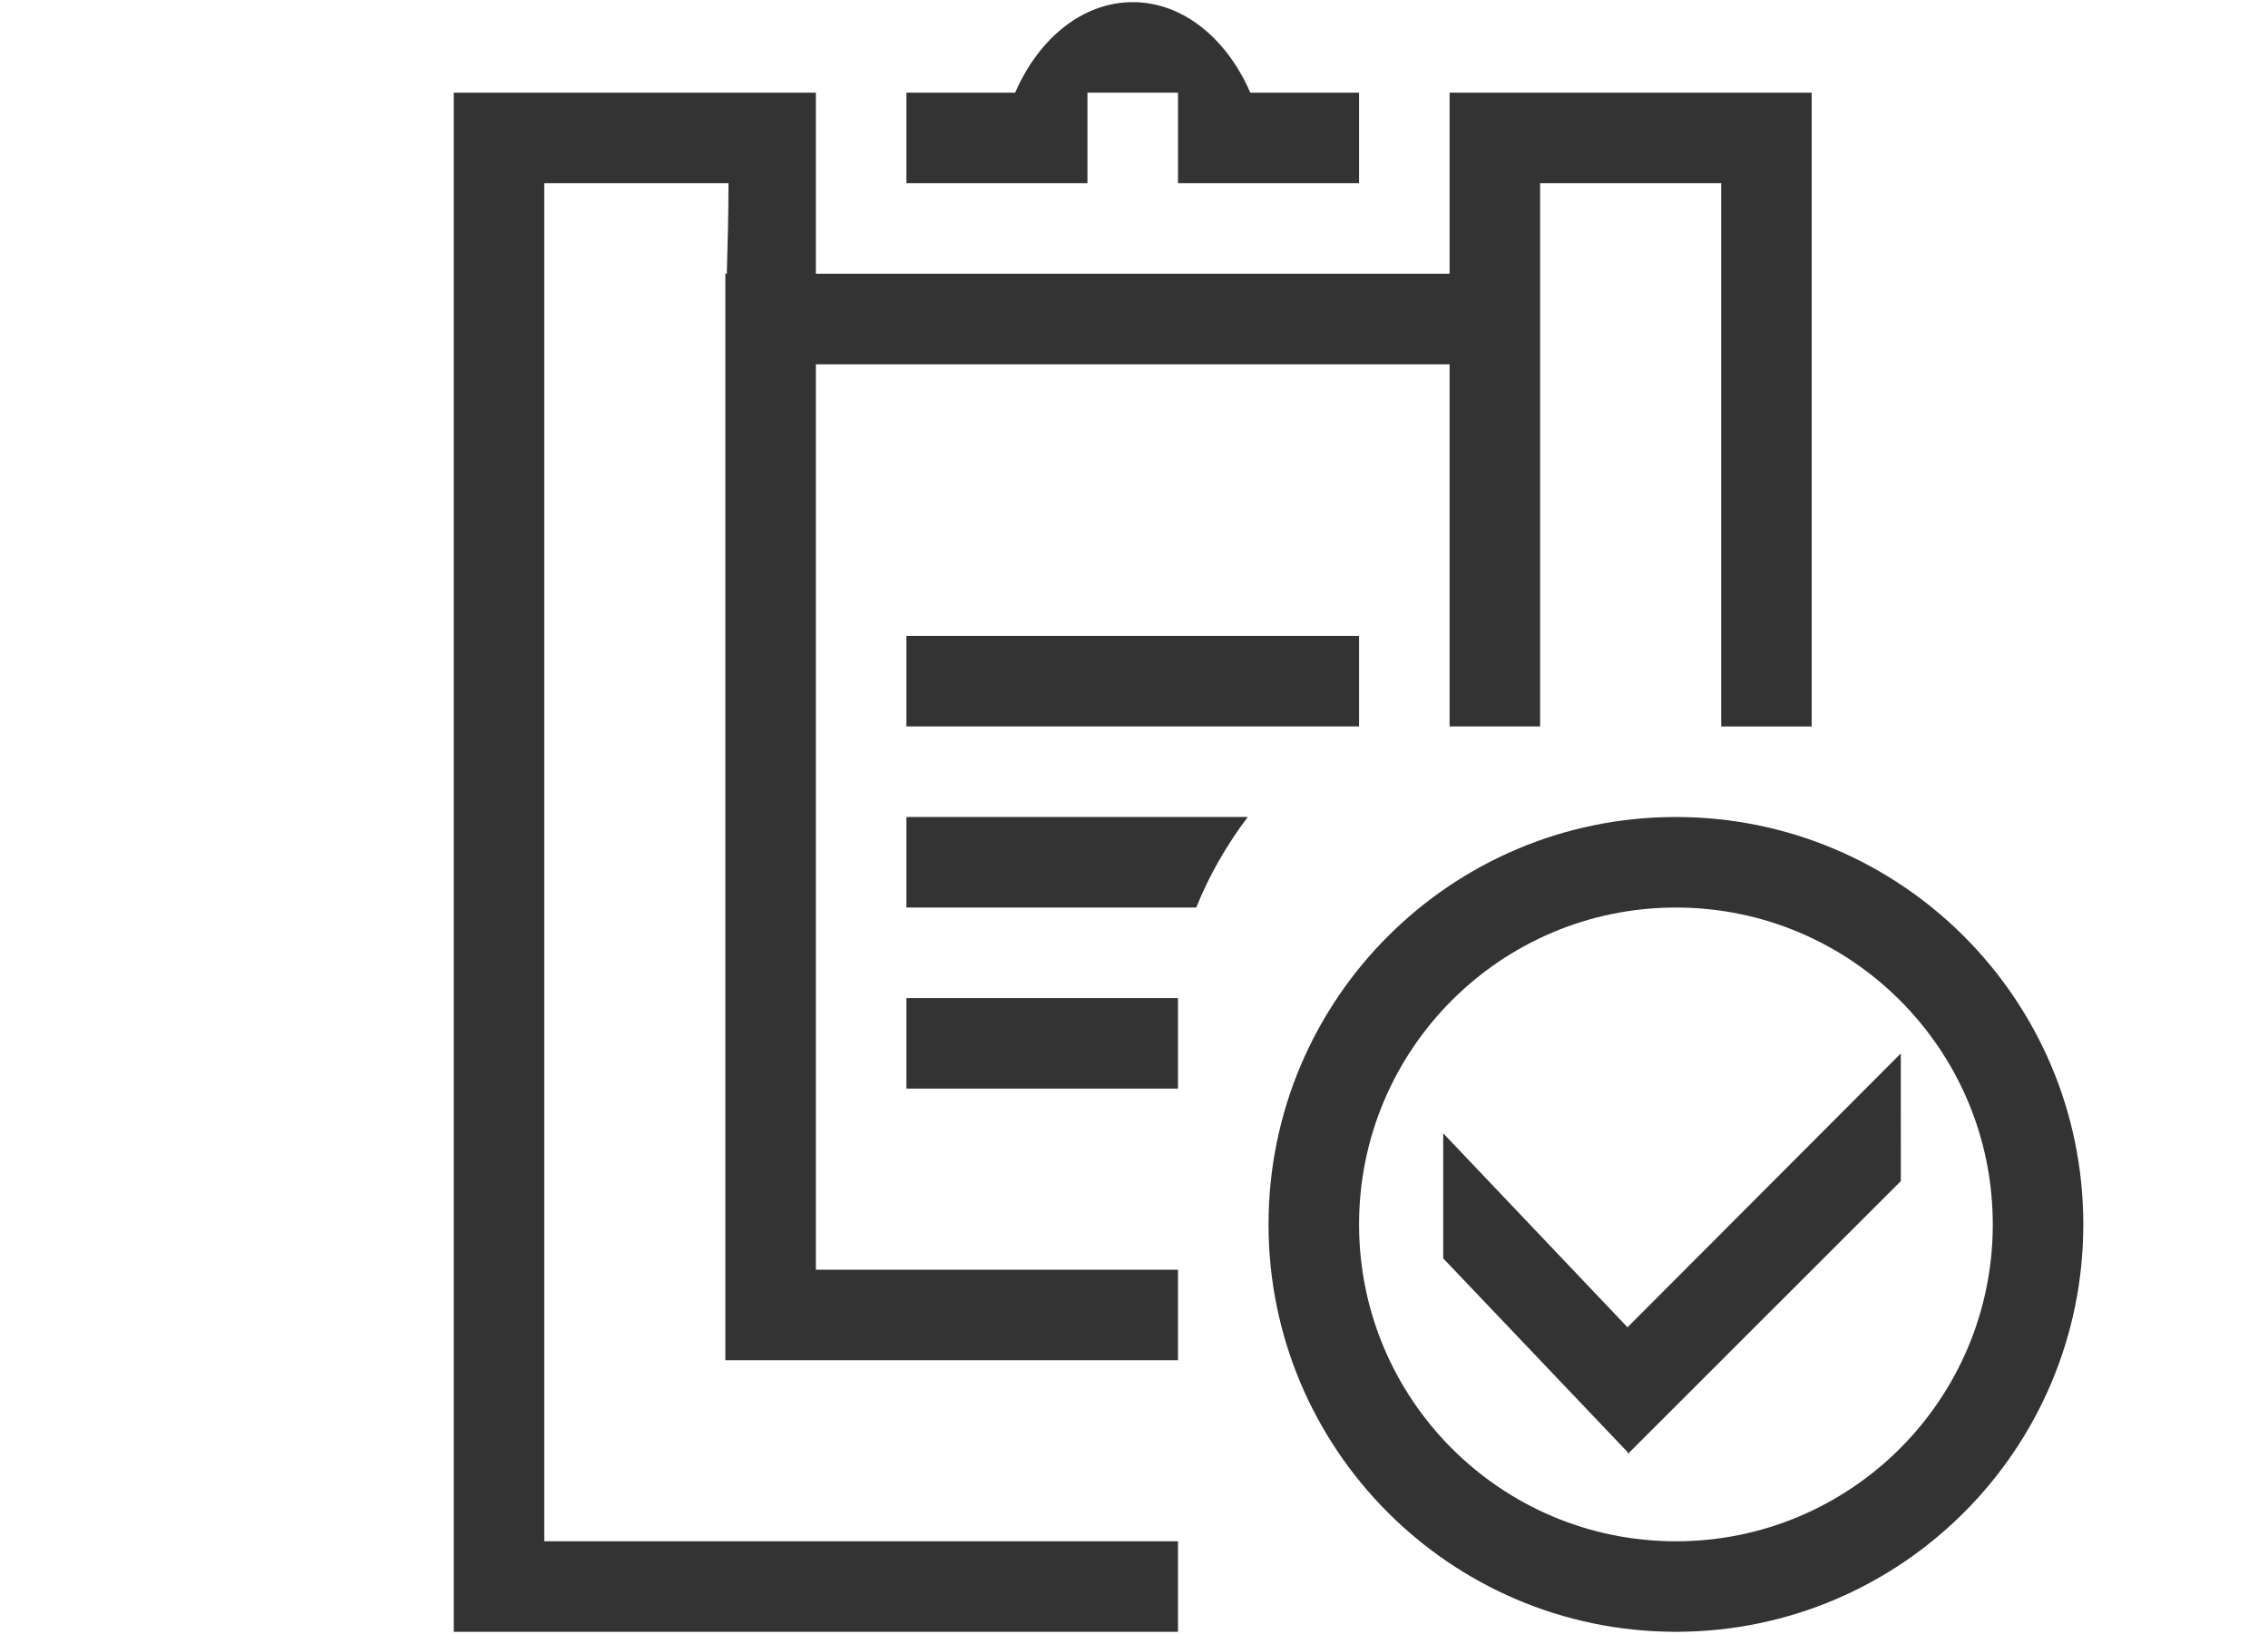 <?xml version="1.0" encoding="utf-8"?>
<!-- Generator: Adobe Illustrator 17.0.0, SVG Export Plug-In . SVG Version: 6.00 Build 0)  -->
<!DOCTYPE svg PUBLIC "-//W3C//DTD SVG 1.1//EN" "http://www.w3.org/Graphics/SVG/1.1/DTD/svg11.dtd">
<svg version="1.1" xmlns="http://www.w3.org/2000/svg" xmlns:xlink="http://www.w3.org/1999/xlink" x="0px" y="0px"
	 width="352.585px" height="254px" viewBox="0 0 352.585 254" enable-background="new 0 0 352.585 254" xml:space="preserve">
<g id="Layer_1">
	<g>
		<g>
			<path fill-rule="evenodd" clip-rule="evenodd" fill="#333333" d="M211.281,98.852H140.91v14.073h70.371V98.852z M169.058,14.407
				h14.074v14.074h28.147V14.407h-16.904c-3.651-8.41-10.467-14.073-18.279-14.073c-7.813,0-14.629,5.662-18.28,14.073H140.91
				v14.074h28.148V14.407z M126.836,56.629h98.518v56.297h14.074V28.481c16.665,0,28.148,0,28.148,0v84.445h14.074V14.407h-56.296
				v28.148h-98.518V14.407H70.54v239.259h112.593c0,0,0-5.4,0-14.075H84.614V28.481c0,0,11.458,0,28.638,0
				c0,4.933-0.133,9.385-0.26,14.074h-0.231v168.889h70.373v-14.075h-56.297V56.629z M140.91,141.074h45.063
				c1.96-4.945,4.781-9.813,8.006-14.074H140.91V141.074z M140.91,169.222h42.223v-14.074H140.91V169.222z M323.873,190.333
				c0-34.978-28.355-63.333-63.333-63.333s-63.333,28.355-63.333,63.333c0,34.887,28.209,63.179,63.061,63.326
				c-27.884-0.001-73.538,0.006-76.934,0.007h98.316c-0.018-0.005-8.672-0.006-20.839-0.007
				C295.664,253.512,323.873,225.22,323.873,190.333z M260.54,239.592c-27.205,0-49.259-22.054-49.259-49.259
				s22.054-49.259,49.259-49.259s49.259,22.054,49.259,49.259S287.745,239.592,260.54,239.592z"/>
		</g>
	</g>
	<path fill-rule="evenodd" clip-rule="evenodd" fill="#333333" d="M295.506,183.598l-0.006-19.84l-44.734,44.819
		c0,0,2.345,19.525,2.42,17.316L295.506,183.598z"/>
	<path fill-rule="evenodd" clip-rule="evenodd" fill="#333333" d="M224.364,195.612v-19.443l28.659,30.165l0.163,19.56
		L224.364,195.612z"/>
</g>
<g id="Layer_2">
</g>
</svg>

